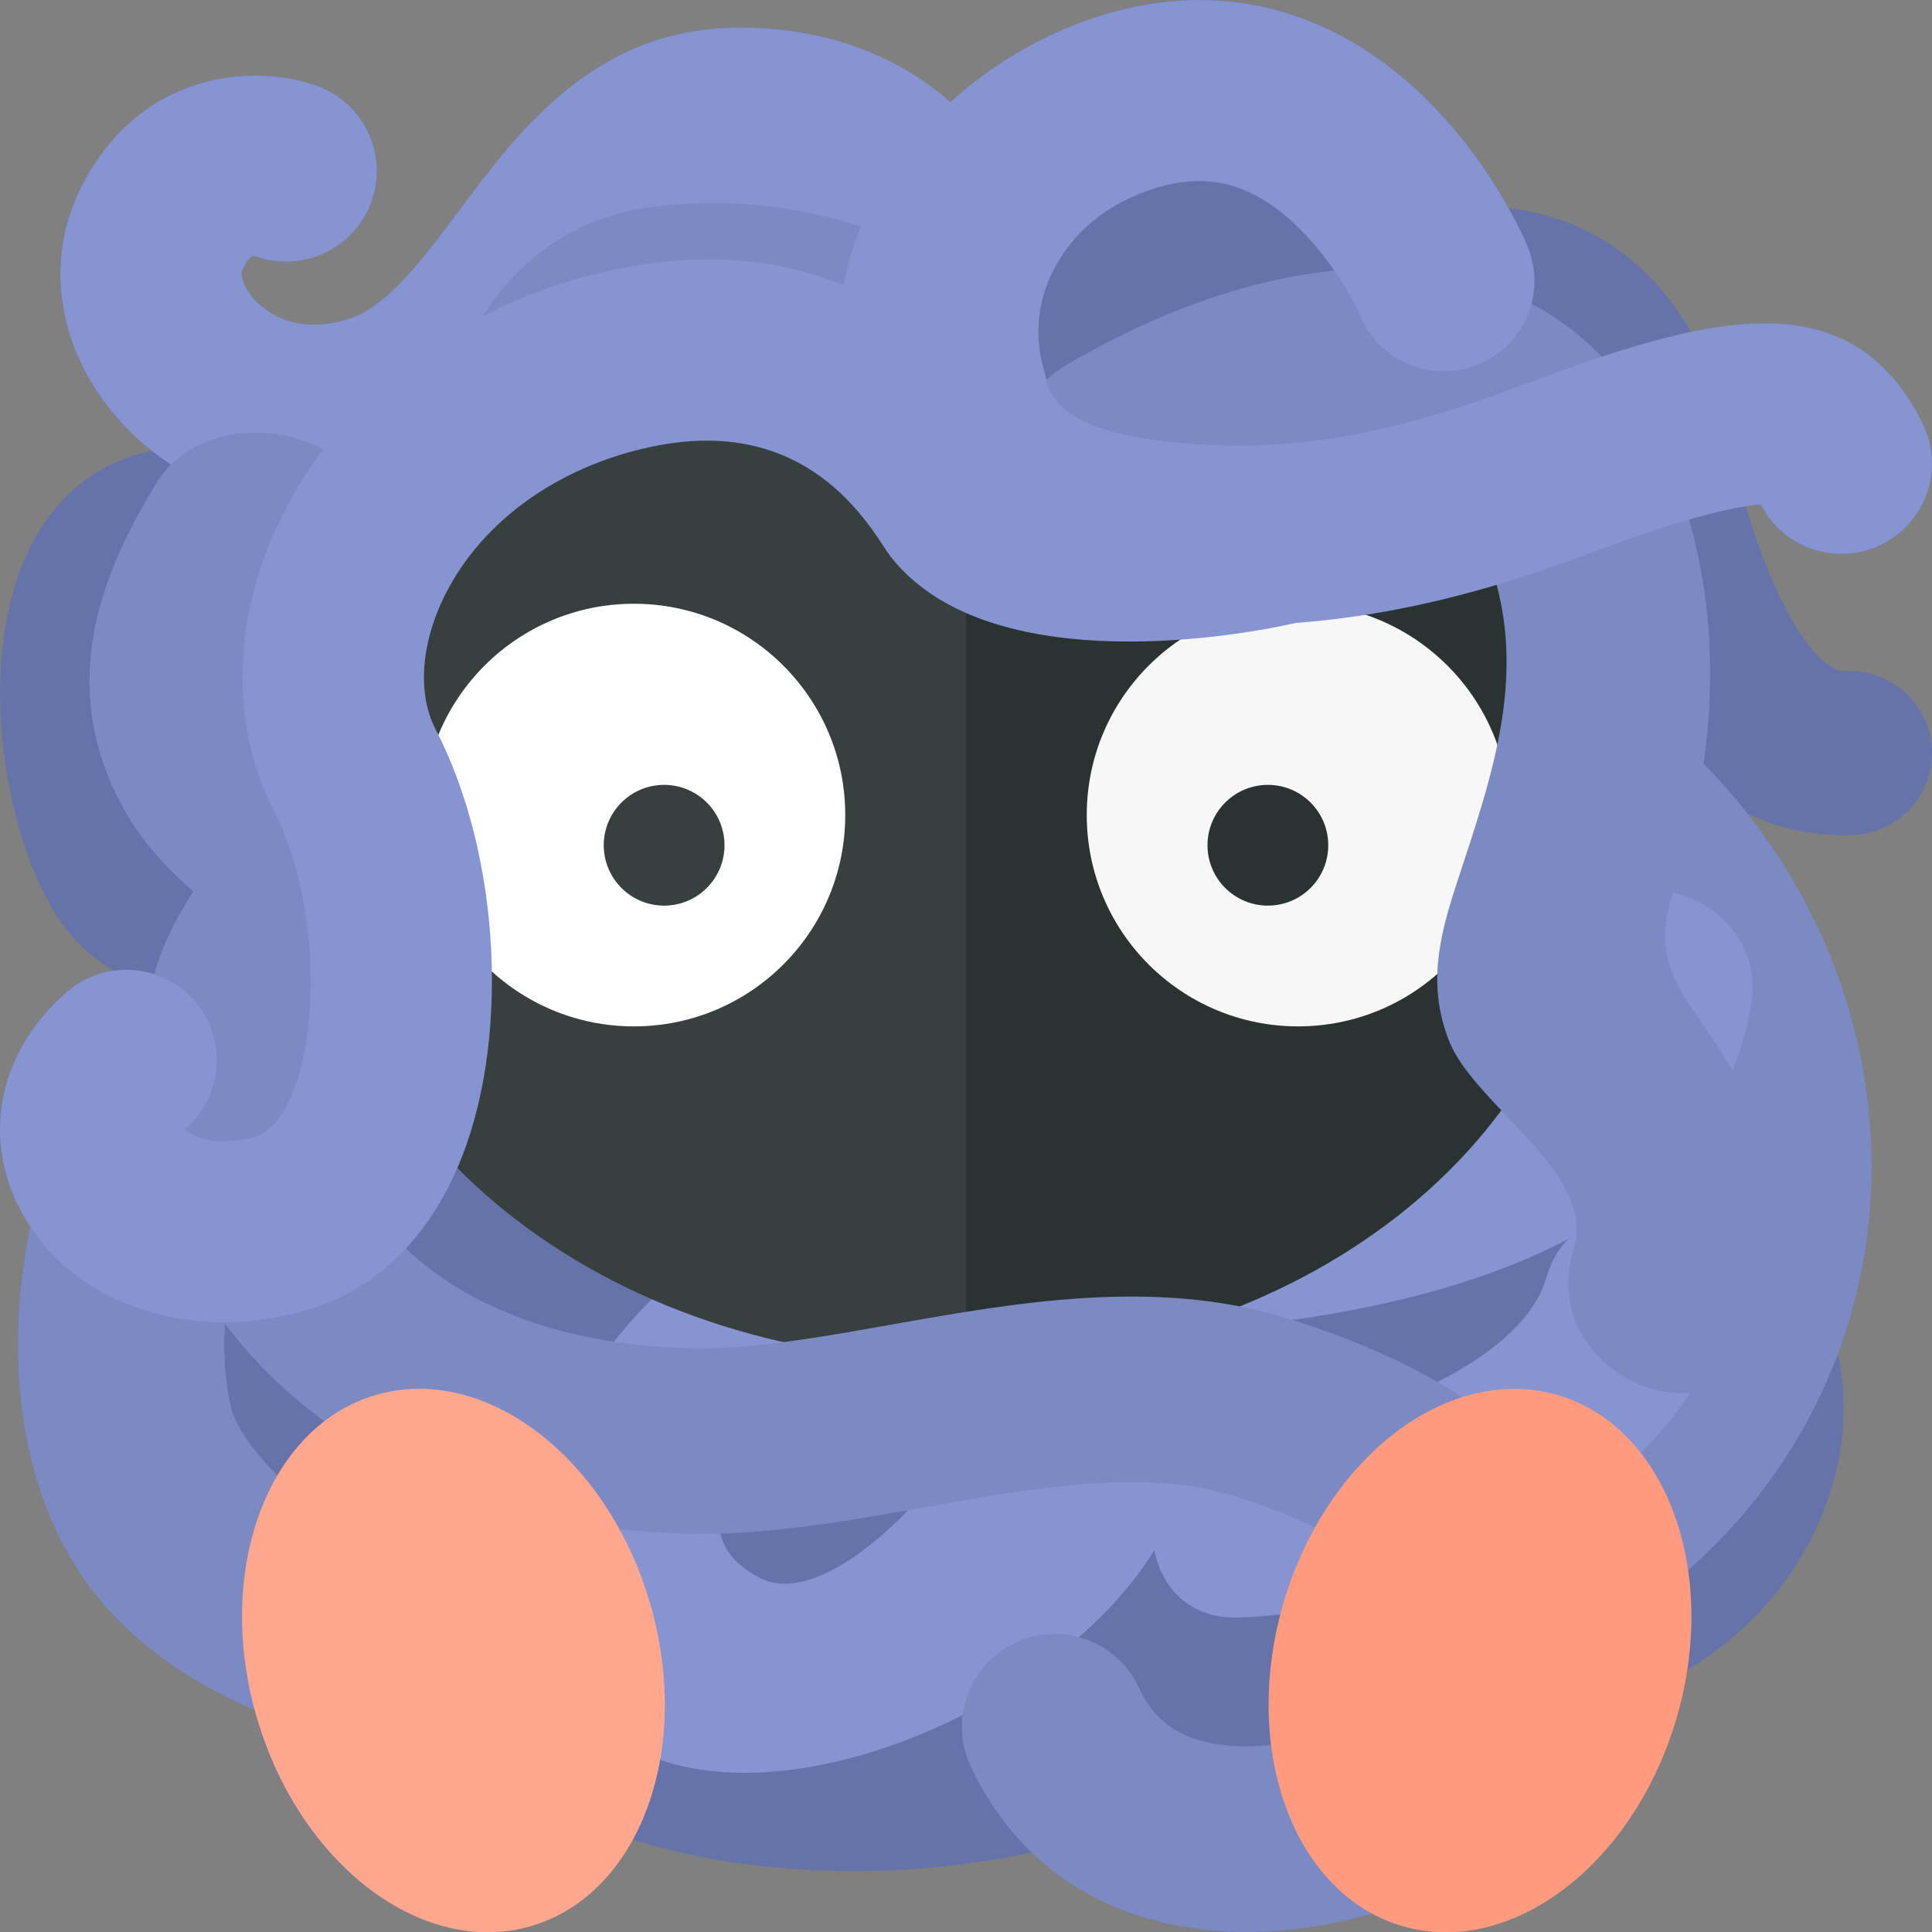 <?xml version="1.0" encoding="utf-8"?>
<!-- Generator: Adobe Illustrator 22.0.1, SVG Export Plug-In . SVG Version: 6.00 Build 0)  -->
<svg version="1.1" id="icons" xmlns="http://www.w3.org/2000/svg" xmlns:xlink="http://www.w3.org/1999/xlink" x="0px" y="0px"
	 width="32px" height="32px" viewBox="0 0 32 32" style="enable-background:new 0 0 32 32;" xml:space="preserve">
<rect x="0" y="0" width="32" height="32" fill="#808080" stroke="none"/>
<style type="text/css">
	.white{fill:#FFFFFF;}
	.grey_01{fill:#F7F7F7;}
	.grey_16{fill:#373F3F;}
	.grey_17{fill:#2B3332;}
	.lavender_03{fill:#8694D1;}
	.lavender_04{fill:#7C8AC4;}
	.lavender_06{fill:#6673AA;}
	.vermillion_01{fill:#FFA68E;}
	.vermillion_02{fill:#FF9A7E;}
	.grey_17_x0020_2{fill:#2B3332;}
	.grey_16_x0020_2{fill:#373F3F;}
</style>
<g>
	<path class="lavender_06" d="M30.701,13.829c0.75-0.033,1.331-0.667,1.297-1.417c-0.033-0.749-0.659-1.322-1.417-1.297
		c-0.55,0.027-1.234-1.267-1.665-2.726c0.103-0.016,0.188-0.025,0.249-0.028c0.374,0.73,1.268,1.024,2.003,0.658
		c0.742-0.369,1.043-1.27,0.674-2.011c-0.806-1.619-2.141-1.859-3.83-1.508c-0.51-0.885-1.156-1.382-1.68-1.65
		c-0.459-0.235-0.919-0.354-1.348-0.407c-0.493-0.882-1.57-2.432-3.35-3.116c-1.321-0.508-2.778-0.423-4.213,0.247
		c-0.594,0.277-1.17,0.657-1.679,1.12c-0.794-0.691-1.925-1.235-3.502-1.235c-2.372,0-3.634,1.688-4.648,3.045
		C6.988,4.312,6.418,5.075,5.78,5.281C4.854,5.58,4.338,5.104,4.203,4.95C4.027,4.75,3.98,4.545,4.013,4.474
		c0.119-0.25,0.171-0.236,0.214-0.23C5.006,4.525,5.866,4.125,6.15,3.346c0.283-0.779-0.119-1.639-0.897-1.922
		C4.181,1.035,2.248,1.185,1.301,3.193C0.733,4.396,0.981,5.827,1.949,6.93c0.176,0.201,0.375,0.371,0.58,0.531
		c-3.225,0.69-2.87,5.562-1.644,7.62c0.276,0.463,0.628,0.778,0.997,0.999c-0.276,0.039-0.545,0.152-0.772,0.348
		c-1.125,0.974-1.425,2.399-0.762,3.631c0.046,0.085,0.102,0.161,0.154,0.241c-0.454,2.224-0.196,4.634,1.21,6.265
		c0.623,0.723,1.518,1.335,2.514,1.754c0.038,0.139,0.062,0.278,0.11,0.417c0.826,2.389,2.912,3.771,4.659,3.088
		c0.629-0.246,1.123-0.733,1.466-1.359c2.033,0.635,4.492,0.681,6.637,0.213c0.472,0.451,1.032,0.801,1.68,1.024
		C19.391,31.913,20.025,32,20.645,32c0.745,0,1.458-0.133,2.095-0.321c0.089,0.047,0.169,0.109,0.264,0.147
		c1.747,0.684,3.833-0.699,4.659-3.088c0.123-0.355,0.2-0.71,0.255-1.063c1.899-1.107,2.958-3.28,2.521-5.261
		c1.089-2.926,0.569-6.305-1.504-8.941c0.475,0.224,1.009,0.36,1.614,0.36C30.6,13.833,30.65,13.831,30.701,13.829z"/>
	<path class="lavender_04" d="M26.222,14.9c2.763,2.928,2.234,6.982-0.863,9.384c-1.524,1.181,0.613,3.291,2.121,2.121
		c4.426-3.431,4.636-9.628,0.863-13.626C27.016,11.372,24.897,13.496,26.222,14.9L26.222,14.9z"/>
	<path class="lavender_06" d="M10.641,23.249c3.054-1.792,6.049-3.408,9.61-3.874c-1.044-0.644-2.303-0.876-3.521-0.81
		c-1.412,0.076-8.953,2.567-9.223-0.262c-0.557,1.059-1.466,1.858-2.487,2.5c0.501,0.702,1.26,1.302,2.337,1.771
		C8.429,23.039,9.527,23.247,10.641,23.249z"/>
	<path class="lavender_03" d="M29.004,16.623c0.306-1.889-2.584-2.701-2.893-0.798c-0.748,4.612-9.631,2.724-12.885,4.062
		c-2.442,1.004-4.642,3.606-4.361,6.394c0.533,5.283,8.105,2.893,10.254-0.604c0.122,0.619,0.589,1.146,1.412,1.115
		c2.947-0.108,7.168-1.986,7.974-4.837c0.365-1.289-0.912-2.065-1.906-1.803C27.819,19.358,28.743,18.233,29.004,16.623z
		 M25.613,21.159c-0.436,1.54-3.47,2.575-5.081,2.634c-0.39,0.014-0.697,0.152-0.929,0.357c-0.239-1.478-3.04-2.222-3.539-0.587
		c-0.239,0.782-2.323,3.199-3.5,2.562c-1.718-0.928,0.408-2.731,1.304-3.256c2.185-1.281,5.382-0.67,7.805-1.045
		c1.433-0.222,2.988-0.608,4.303-1.303C25.818,20.683,25.689,20.89,25.613,21.159z"/>
	<g>
		<path class="grey_16_x0020_2" d="M15.708,6.458c-5.81,0-10.417,2.458-10.417,7.625c0,4.671,4.71,8.458,10.521,8.458
			c0.063,0,0.124-0.007,0.188-0.008V6.466C15.902,6.465,15.807,6.458,15.708,6.458z"/>
		<path class="grey_17_x0020_2" d="M26.333,14.083c0-5.161-4.655-7.538-10.333-7.617v16.068
			C21.723,22.453,26.333,18.704,26.333,14.083z"/>
	</g>
	<circle class="white" cx="10.5" cy="13.5" r="3.5"/>
	<circle class="grey_16" cx="11" cy="14" r="1"/>
	<circle class="grey_01" cx="21.5" cy="13.5" r="3.5"/>
	<circle class="grey_17" cx="21" cy="14" r="1"/>
	<path class="lavender_04" d="M19.675,8.76c1.631-0.962,4.045-1.887,4.94,0.396c0.75,1.913,0.104,3.67-0.491,5.486
		c-0.294,0.897-0.479,1.687-0.124,2.596c0.419,1.073,2.464,2.196,2.063,3.451c-0.655,2.053,2.431,3.43,3.092,1.361
		c0.696-2.181,0.174-3.487-1.084-5.275c-0.872-1.239-0.386-1.673-0.045-3.118c0.321-1.36,0.402-2.786,0.154-4.165
		c-1.056-5.889-6.127-6.035-10.521-3.444C15.787,7.154,17.819,9.854,19.675,8.76L19.675,8.76z"/>
	<path class="lavender_03" d="M15.256,3.188c0.126-0.298,0.251-0.597,0.369-0.901c0.07-0.179,0.167-0.325,0.277-0.451
		c-0.796-0.76-1.977-1.378-3.662-1.378c-2.372,0-3.634,1.688-4.648,3.045C6.988,4.312,6.418,5.075,5.78,5.281
		C4.854,5.58,4.338,5.104,4.203,4.95C4.027,4.75,3.98,4.545,4.013,4.474c0.119-0.25,0.171-0.236,0.214-0.23
		C5.006,4.525,5.866,4.125,6.15,3.346c0.283-0.779-0.119-1.639-0.897-1.922C4.181,1.035,2.248,1.185,1.301,3.193
		C0.733,4.396,0.981,5.827,1.949,6.93c0.828,0.943,1.998,1.448,3.247,1.448c0.495,0,1.001-0.079,1.504-0.241
		C8.248,7.638,9.176,6.396,9.995,5.3c0.957-1.28,1.458-1.841,2.245-1.841c1.399,0,1.866,0.749,2.012,1.113
		C14.555,4.094,14.9,3.638,15.256,3.188z"/>
	<path class="lavender_04" d="M15.027,5.414c0.001-0.221,0.005-0.443,0.005-0.664c0-0.234,0.048-0.438,0.129-0.612
		c-1.324-0.688-2.97-0.903-4.41-0.704C9.404,3.62,8.436,4.42,7.848,5.481C10.119,4.897,12.578,5.001,15.027,5.414z"/>
	<path class="lavender_04" d="M26.195,25.202c-0.975-1.865-3.234-2.873-4.957-3.39c-2.139-0.641-4.436-0.234-6.462,0.126
		c-0.982,0.174-1.91,0.339-2.752,0.382c-1.079,0.052-4.725,0.01-6.274-2.92C5.32,18.588,4.968,7.69,5.594,7.6l0,0
		C4.763,6.954,3.218,6.99,2.611,7.971c-0.93,1.502-1.51,3.099-0.837,4.843c0.312,0.809,0.82,1.43,1.429,1.95
		c-0.218,0.336-0.41,0.691-0.554,1.075c-0.045,0.119-0.077,0.242-0.114,0.364c-0.205,0.122-0.394,0.293-0.554,0.524
		c-1.832,2.645-2.513,7.236-0.269,9.84c1.862,2.159,6.132,3.379,8.358,1.173c0.821-0.814,0.536-1.862-0.141-2.45
		c0.724,0.094,1.471,0.143,2.253,0.101c1.034-0.053,2.101-0.243,3.132-0.426c1.772-0.315,3.604-0.64,5.041-0.209
		c1.565,0.47,2.759,1.186,3.117,1.87c0.098,0.188,0.179,0.438,0.037,0.872c-0.119,0.364-0.475,0.729-0.951,0.975
		c-0.72,0.373-1.937,0.612-2.779,0.324c-0.427-0.147-0.717-0.414-0.914-0.84c-0.355-0.771-1.269-1.109-2.039-0.752
		c-0.771,0.355-1.108,1.268-0.753,2.039c0.548,1.19,1.485,2.041,2.707,2.461C19.391,31.913,20.025,32,20.645,32
		c1.281,0,2.5-0.371,3.324-0.797c1.212-0.627,2.086-1.604,2.461-2.75C26.799,27.326,26.718,26.202,26.195,25.202z M7.666,25.335
		c-1.127,1.117-3.625-1.062-3.844-2.039c-0.098-0.438-0.123-0.902-0.097-1.371c1.093,1.444,2.665,2.469,4.53,3.02
		C8.052,25.024,7.853,25.15,7.666,25.335z"/>
	<path class="lavender_03" d="M31.842,7.007c-1.211-2.432-3.609-1.76-6.619-0.631c-2.124,0.798-3.664,1.086-5.315,0.987
		c-2.579-0.152-2.522-0.917-2.617-1.238c-0.349-1.178,0.331-2.336,1.397-2.833c0.695-0.324,1.303-0.379,1.859-0.169
		c1.045,0.395,1.791,1.663,1.99,2.119c0.325,0.757,1.203,1.109,1.963,0.789c0.763-0.323,1.119-1.204,0.795-1.966
		c-0.121-0.285-1.25-2.811-3.663-3.737c-1.321-0.508-2.778-0.423-4.213,0.247c-1.615,0.753-3.106,2.259-3.444,4.15
		c-0.961-0.397-2.139-0.564-3.571-0.303C7.857,4.884,5.711,6.431,4.665,8.559c-0.821,1.67-0.862,3.457-0.114,4.902
		c0.669,1.292,0.797,3.485,0.272,4.693c-0.166,0.382-0.366,0.608-0.596,0.673c-0.621,0.172-1.017,0.007-1.171-0.116
		c0.005-0.004,0.01-0.009,0.016-0.014c0.626-0.542,0.695-1.489,0.153-2.116c-0.542-0.626-1.489-0.695-2.116-0.153
		c-1.125,0.974-1.425,2.399-0.762,3.631c0.629,1.169,1.915,1.842,3.36,1.842c0.434,0,0.882-0.061,1.331-0.187
		c1.125-0.316,2.001-1.134,2.537-2.367c0.885-2.038,0.73-5.162-0.36-7.267c-0.301-0.582-0.248-1.404,0.143-2.2
		c0.628-1.278,1.968-2.216,3.586-2.51c2.59-0.469,3.544,1.513,3.806,1.847c1.545,1.974,5.454,1.386,6.714,1.101
		c1.846-0.139,3.453-0.624,4.814-1.135c1.816-0.682,2.586-0.81,2.887-0.824c0.374,0.73,1.268,1.024,2.003,0.658
		C31.91,8.649,32.212,7.748,31.842,7.007z"/>

		<ellipse transform="matrix(0.281 -0.96 0.96 0.281 -8.771 43.297)" class="vermillion_02" cx="24.5" cy="27.5" rx="4.581" ry="3.391"/>

		<ellipse transform="matrix(0.96 -0.281 0.281 0.96 -7.417 3.211)" class="vermillion_01" cx="7.5" cy="27.5" rx="3.391" ry="4.581"/>
</g>
</svg>
